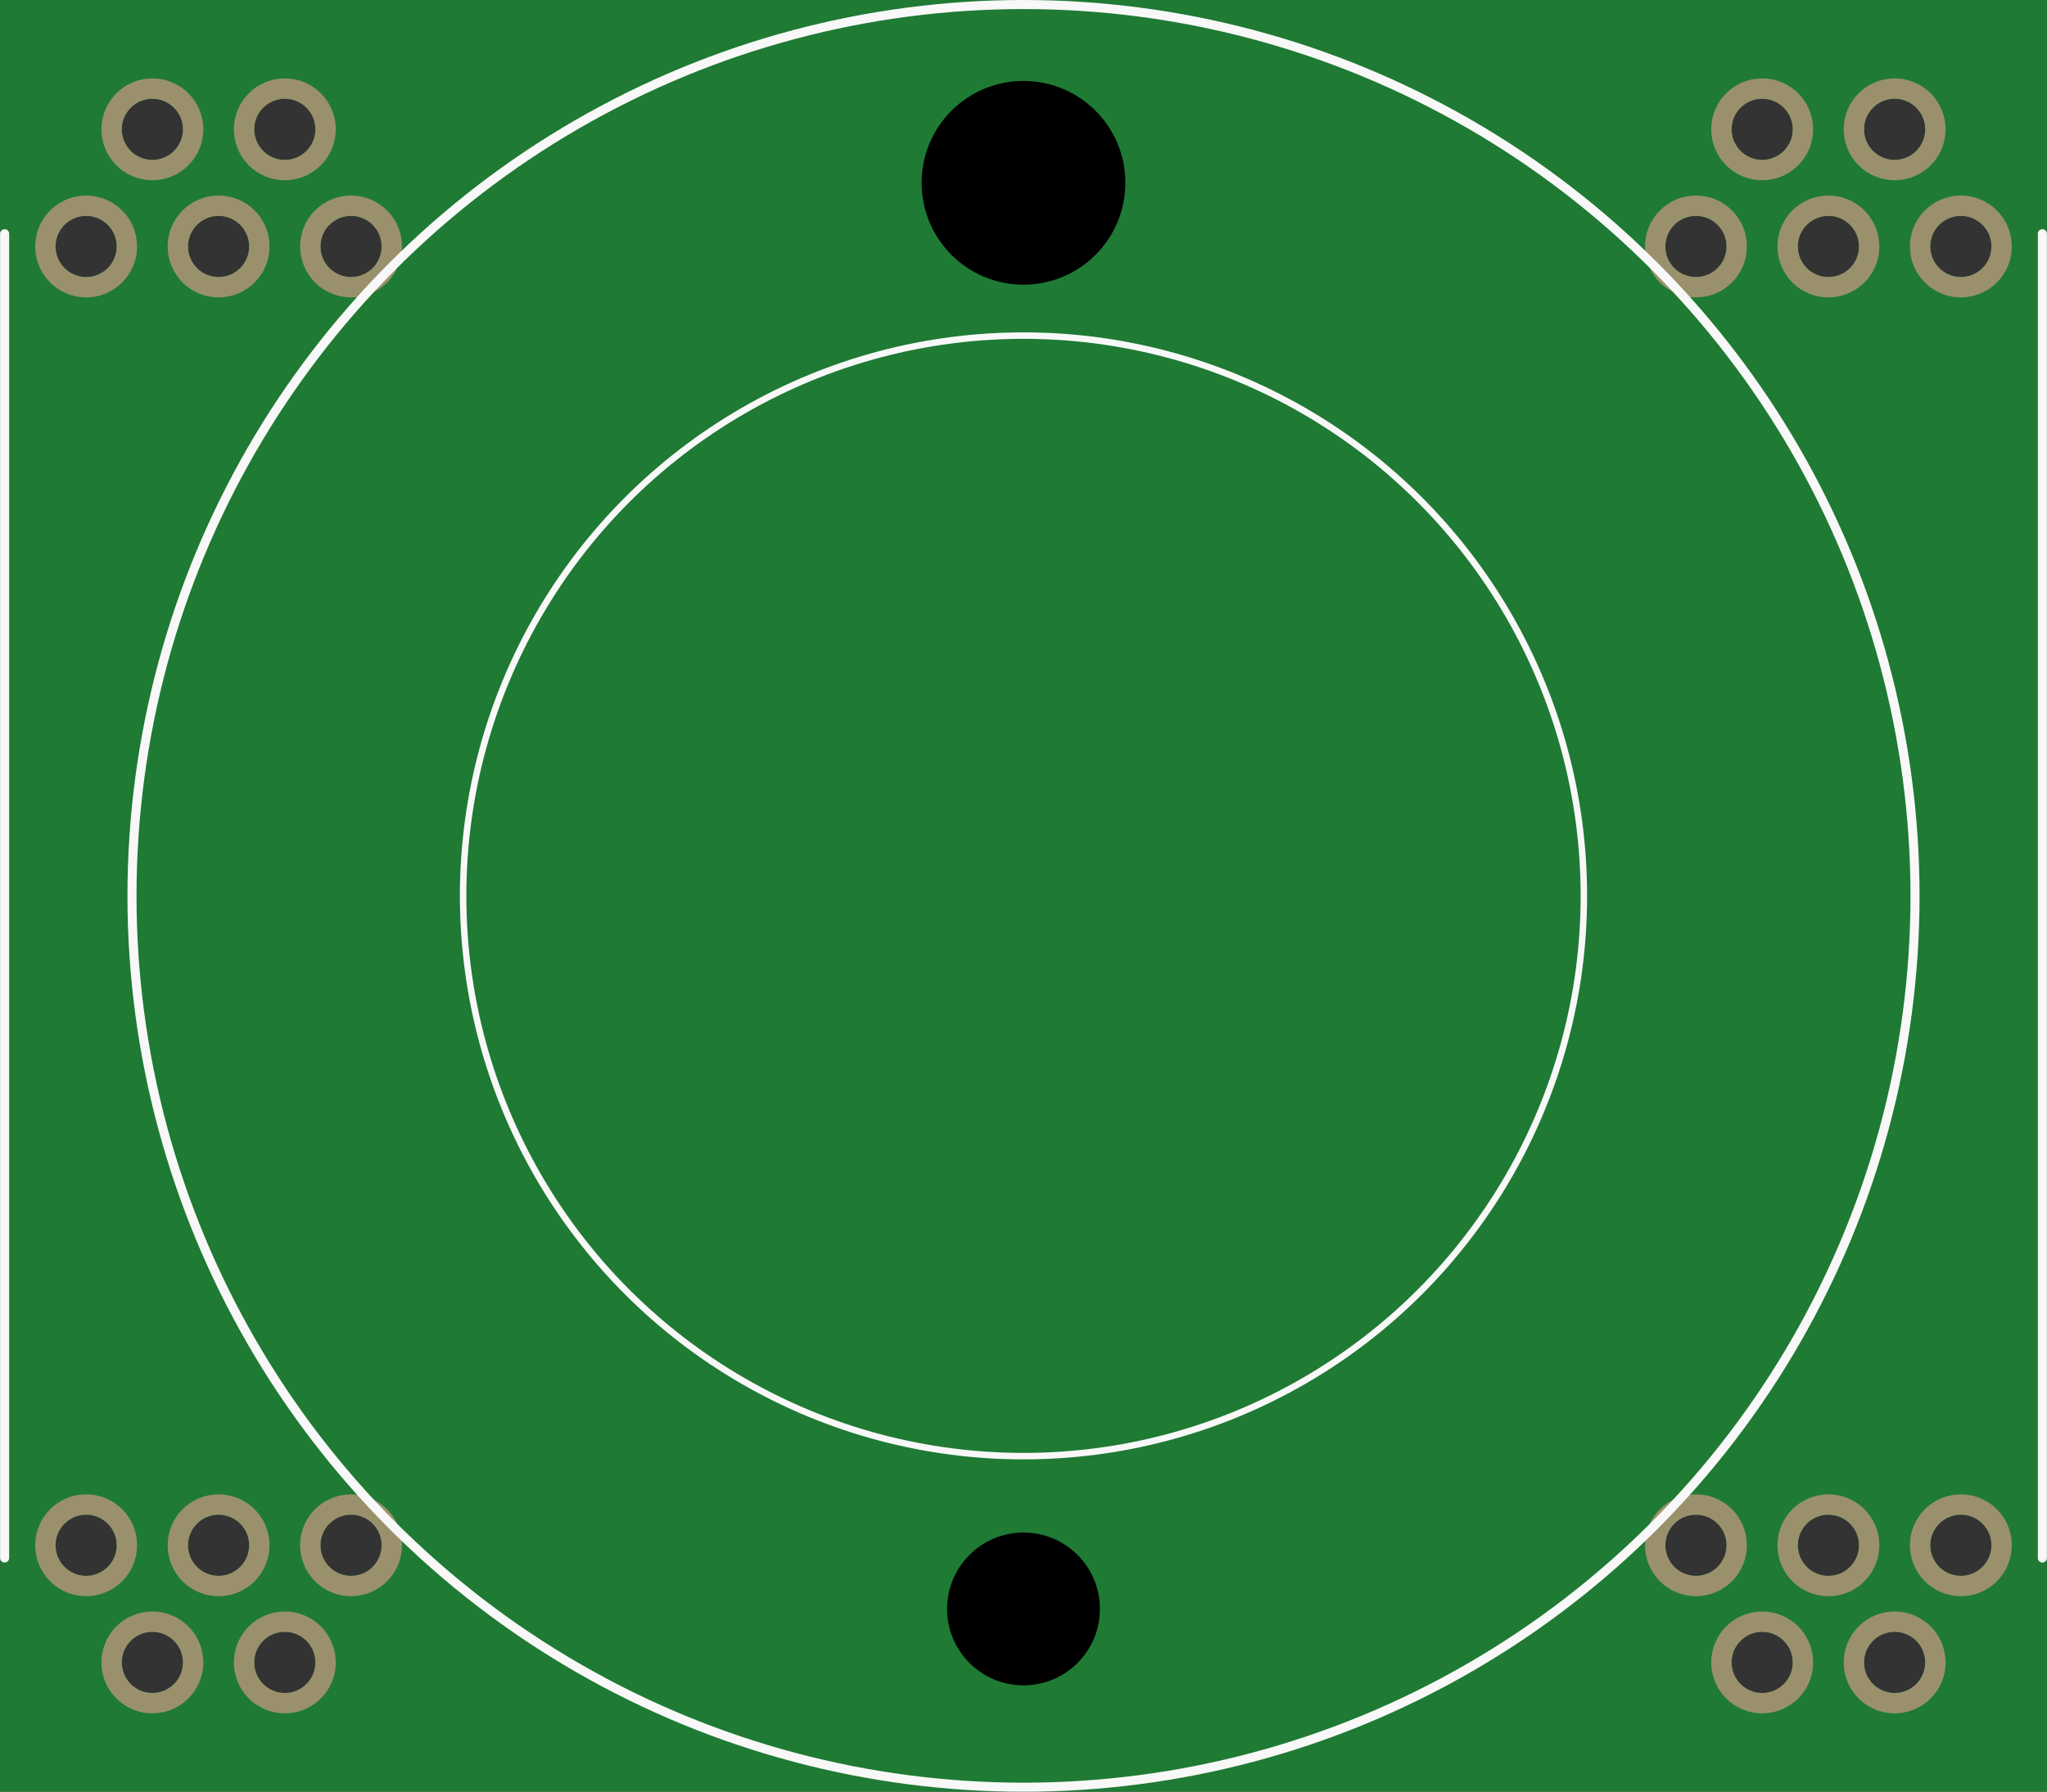 <?xml version='1.0' encoding='UTF-8' standalone='no'?>
<!-- Created with Fritzing (http://www.fritzing.org/) -->
<svg xmlns:svg='http://www.w3.org/2000/svg' xmlns='http://www.w3.org/2000/svg' version='1.2' baseProfile='tiny' x='0in' y='0in' width='1.582in' height='1.385in' viewBox='0 0 40.178 35.178' >
<rect x="0" y="0" width="40.178" height="35.178" fill="#333333" stroke="none"/>
<g id='breadboard'>
<path fill='#1F7A34' stroke='none' stroke-width='0' d='M0,0l40.178,0 0,35.178 -40.178,0 0,-35.178z
M6.289,4.839a0.6,0.6 0 1 0 1.2,0 0.6,0.6 0 1 0 -1.2,0z
M4.989,2.539a0.6,0.6 0 1 0 1.2,0 0.6,0.6 0 1 0 -1.2,0z
M3.689,4.839a0.6,0.6 0 1 0 1.2,0 0.6,0.6 0 1 0 -1.2,0z
M2.389,2.539a0.6,0.6 0 1 0 1.2,0 0.6,0.6 0 1 0 -1.2,0z
M1.089,4.839a0.6,0.6 0 1 0 1.2,0 0.6,0.6 0 1 0 -1.2,0z
M37.889,4.839a0.6,0.6 0 1 0 1.2,0 0.6,0.6 0 1 0 -1.2,0z
M36.589,2.539a0.6,0.6 0 1 0 1.2,0 0.6,0.6 0 1 0 -1.2,0z
M35.289,4.839a0.6,0.6 0 1 0 1.2,0 0.6,0.6 0 1 0 -1.2,0z
M33.989,2.539a0.6,0.6 0 1 0 1.2,0 0.6,0.6 0 1 0 -1.2,0z
M32.689,4.839a0.6,0.6 0 1 0 1.2,0 0.6,0.6 0 1 0 -1.2,0z
M32.689,30.339a0.6,0.6 0 1 0 1.2,0 0.6,0.6 0 1 0 -1.2,0z
M33.989,32.639a0.6,0.6 0 1 0 1.2,0 0.6,0.6 0 1 0 -1.2,0z
M35.289,30.339a0.6,0.6 0 1 0 1.2,0 0.6,0.6 0 1 0 -1.2,0z
M36.589,32.639a0.6,0.6 0 1 0 1.2,0 0.6,0.6 0 1 0 -1.2,0z
M37.889,30.339a0.6,0.6 0 1 0 1.2,0 0.6,0.6 0 1 0 -1.2,0z
M1.089,30.339a0.6,0.6 0 1 0 1.2,0 0.6,0.6 0 1 0 -1.2,0z
M2.389,32.639a0.6,0.6 0 1 0 1.2,0 0.6,0.6 0 1 0 -1.2,0z
M3.689,30.339a0.6,0.6 0 1 0 1.2,0 0.6,0.6 0 1 0 -1.2,0z
M4.989,32.639a0.6,0.6 0 1 0 1.2,0 0.6,0.6 0 1 0 -1.2,0z
M6.289,30.339a0.6,0.6 0 1 0 1.2,0 0.6,0.6 0 1 0 -1.2,0z
'/>
<circle id='connector19pin' connectorname='16' cx='6.889' cy='4.839' r='0.8' stroke='#9A916C' stroke-width='0.4' fill='none' />
<circle id='connector18pin' connectorname='15' cx='5.589' cy='2.539' r='0.8' stroke='#9A916C' stroke-width='0.4' fill='none' />
<circle id='connector17pin' connectorname='14' cx='4.289' cy='4.839' r='0.8' stroke='#9A916C' stroke-width='0.4' fill='none' />
<circle id='connector16pin' connectorname='13' cx='2.989' cy='2.539' r='0.8' stroke='#9A916C' stroke-width='0.4' fill='none' />
<circle id='connector6pin' connectorname='COM3' cx='1.689' cy='4.839' r='0.8' stroke='#9A916C' stroke-width='0.4' fill='none' />
<circle id='connector0pin' connectorname='COM0' cx='38.489' cy='4.839' r='0.8' stroke='#9A916C' stroke-width='0.4' fill='none' />
<circle id='connector7pin' connectorname='4' cx='37.189' cy='2.539' r='0.8' stroke='#9A916C' stroke-width='0.4' fill='none' />
<circle id='connector5pin' connectorname='3' cx='35.889' cy='4.839' r='0.8' stroke='#9A916C' stroke-width='0.4' fill='none' />
<circle id='connector4pin' connectorname='2' cx='34.589' cy='2.539' r='0.8' stroke='#9A916C' stroke-width='0.4' fill='none' />
<circle id='connector2pin' connectorname='1' cx='33.289' cy='4.839' r='0.8' stroke='#9A916C' stroke-width='0.4' fill='none' />
<circle id='connector11pin' connectorname='8' cx='33.289' cy='30.339' r='0.8' stroke='#9A916C' stroke-width='0.4' fill='none' />
<circle id='connector10pin' connectorname='7' cx='34.589' cy='32.639' r='0.8' stroke='#9A916C' stroke-width='0.4' fill='none' />
<circle id='connector9pin' connectorname='6' cx='35.889' cy='30.339' r='0.8' stroke='#9A916C' stroke-width='0.4' fill='none' />
<circle id='connector8pin' connectorname='5' cx='37.189' cy='32.639' r='0.8' stroke='#9A916C' stroke-width='0.4' fill='none' />
<circle id='connector1pin' connectorname='COM1' cx='38.489' cy='30.339' r='0.8' stroke='#9A916C' stroke-width='0.4' fill='none' />
<circle id='connector3pin' connectorname='COM2' cx='1.689' cy='30.339' r='0.8' stroke='#9A916C' stroke-width='0.4' fill='none' />
<circle id='connector15pin' connectorname='12' cx='2.989' cy='32.639' r='0.8' stroke='#9A916C' stroke-width='0.4' fill='none' />
<circle id='connector14pin' connectorname='11' cx='4.289' cy='30.339' r='0.8' stroke='#9A916C' stroke-width='0.4' fill='none' />
<circle id='connector13pin' connectorname='10' cx='5.589' cy='32.639' r='0.8' stroke='#9A916C' stroke-width='0.4' fill='none' />
<circle id='connector12pin' connectorname='9' cx='6.889' cy='30.339' r='0.8' stroke='#9A916C' stroke-width='0.4' fill='none' />
<circle cx='20.089' cy='3.589' r='2' stroke='black' stroke-width='0' fill='black' id='nonconn4' />
<circle cx='20.089' cy='31.589' r='1.5' stroke='black' stroke-width='0' fill='black' id='nonconn5' />
<line class='other' x1='0.089' y1='30.589' x2='0.089' y2='4.589' stroke='#f8f8f8' stroke-width='0.178' stroke-linecap='round'/>
<line class='other' x1='40.089' y1='30.589' x2='40.089' y2='4.589' stroke='#f8f8f8' stroke-width='0.178' stroke-linecap='round'/>
<circle class='other' cx='20.089' cy='17.589' r='17.5' stroke='#f8f8f8' stroke-width='0.178' fill='none' />
<circle class='other' cx='20.089' cy='17.589' r='11' stroke='#f8f8f8' stroke-width='0.127' fill='none' />
</g>
</svg>